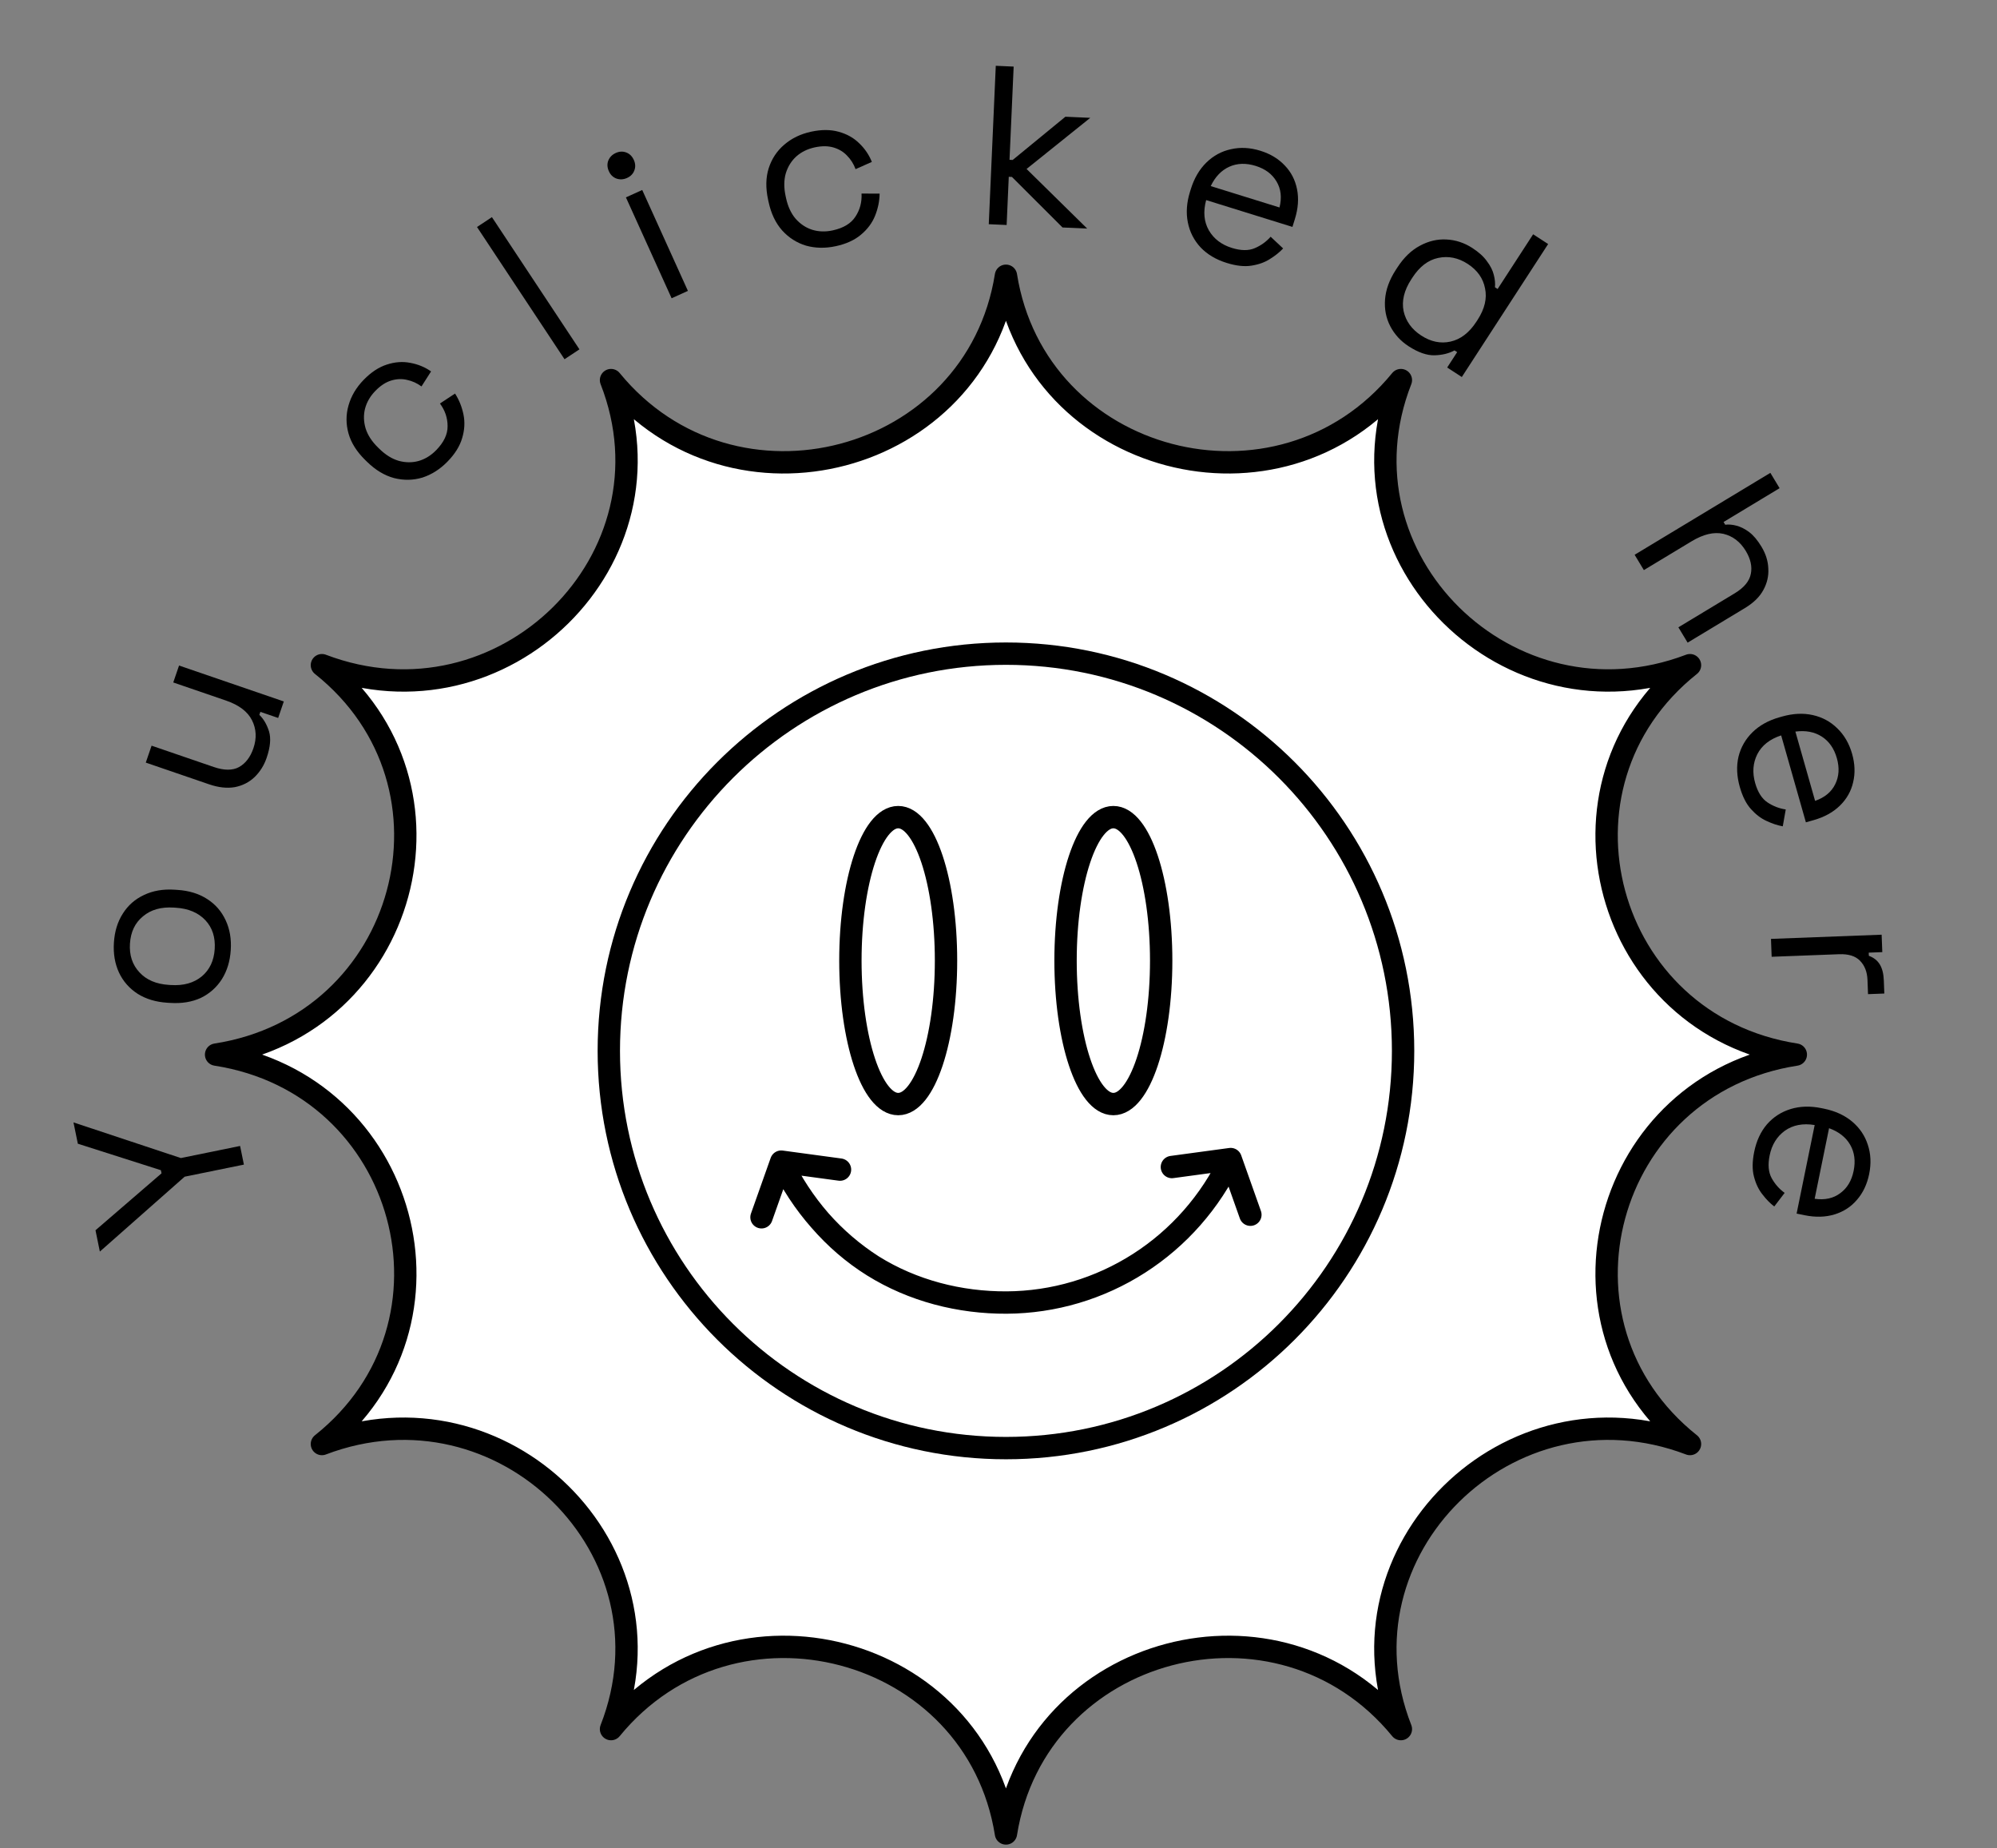 <svg width="268" height="248" viewBox="0 0 268 248" fill="none" xmlns="http://www.w3.org/2000/svg">
<rect x="0" y="0" width="268" height="248" fill="#808080" stroke="none"/>
<path d="M135 37C139.029 62.354 171.652 70.972 188 51C178.63 74.944 202.512 98.487 226.799 89.25C206.541 105.367 215.282 137.528 241 141.5C215.282 145.472 206.541 177.633 226.799 193.75C202.512 184.513 178.63 208.056 188 232C171.652 212.028 139.029 220.646 135 246C130.971 220.646 98.348 212.028 82 232C91.37 208.056 67.488 184.513 43.201 193.75C63.459 177.633 54.718 145.472 29 141.5C54.718 137.528 63.459 105.367 43.201 89.25C67.488 98.487 91.37 74.944 82 51C98.348 70.972 130.971 62.354 135 37Z" fill="white" stroke="black" stroke-width="3" stroke-linecap="round" stroke-linejoin="round"/>
<path d="M32.731 156.259L24.78 157.882L13.4 167.929L12.816 165.07L21.679 157.429L21.594 157.012L10.446 153.456L9.862 150.598L24.27 155.381L32.221 153.758L32.731 156.259Z" fill="black"/>
<path d="M30.967 127.476C30.871 128.973 30.472 130.277 29.771 131.389C29.071 132.481 28.134 133.314 26.96 133.888C25.767 134.44 24.392 134.666 22.835 134.565L22.441 134.54C20.904 134.441 19.579 134.041 18.467 133.339C17.357 132.618 16.524 131.671 15.971 130.498C15.418 129.305 15.19 127.96 15.287 126.464C15.384 124.968 15.782 123.674 16.482 122.582C17.183 121.47 18.13 120.638 19.323 120.085C20.517 119.513 21.883 119.276 23.419 119.375L23.814 119.401C25.371 119.501 26.704 119.912 27.815 120.634C28.907 121.334 29.729 122.28 30.282 123.473C30.835 124.646 31.064 125.98 30.967 127.476ZM28.814 127.337C28.916 125.76 28.501 124.475 27.571 123.481C26.621 122.465 25.297 121.902 23.598 121.793L23.326 121.775C21.627 121.666 20.252 122.054 19.2 122.94C18.129 123.805 17.542 125.026 17.44 126.603C17.34 128.16 17.764 129.446 18.714 130.462C19.643 131.476 20.957 132.038 22.656 132.148L22.929 132.165C24.627 132.275 26.013 131.887 27.085 131.002C28.137 130.116 28.713 128.894 28.814 127.337Z" fill="black"/>
<path d="M35.784 101.681C35.436 102.697 34.893 103.561 34.157 104.272C33.427 104.964 32.545 105.412 31.512 105.614C30.466 105.791 29.32 105.666 28.074 105.239L19.564 102.321L20.343 100.05L28.68 102.909C30.079 103.388 31.213 103.392 32.083 102.918C32.958 102.426 33.6 101.586 34.007 100.397C34.467 99.056 34.404 97.802 33.818 96.638C33.232 95.473 32.067 94.592 30.323 93.994L23.251 91.569L24.029 89.298L38.088 94.118L37.329 96.331L34.943 95.513L34.805 95.916C35.37 96.452 35.803 97.19 36.103 98.128C36.383 99.059 36.277 100.244 35.784 101.681Z" fill="black"/>
<path d="M60.059 61.93C59.055 62.96 57.931 63.675 56.69 64.077C55.448 64.45 54.18 64.473 52.886 64.145C51.607 63.802 50.402 63.078 49.271 61.974L49.032 61.741C47.886 60.623 47.134 59.435 46.775 58.179C46.416 56.894 46.415 55.633 46.772 54.396C47.13 53.131 47.811 51.984 48.816 50.954C49.806 49.94 50.837 49.261 51.907 48.918C52.992 48.561 54.044 48.484 55.064 48.687C56.098 48.875 57.027 49.258 57.85 49.835L56.563 51.849C55.971 51.413 55.322 51.119 54.619 50.97C53.929 50.807 53.22 50.837 52.492 51.06C51.764 51.284 51.06 51.744 50.381 52.44C49.687 53.15 49.224 53.944 48.991 54.821C48.772 55.683 48.797 56.571 49.066 57.485C49.349 58.384 49.904 59.237 50.73 60.044L50.926 60.235C51.753 61.042 52.619 61.576 53.525 61.837C54.445 62.084 55.333 62.088 56.19 61.848C57.061 61.594 57.843 61.112 58.537 60.401C59.57 59.343 60.08 58.269 60.067 57.18C60.068 56.077 59.726 55.064 59.041 54.141L61.067 52.805C61.607 53.644 61.984 54.578 62.197 55.607C62.41 56.636 62.351 57.697 62.02 58.79C61.704 59.869 61.05 60.915 60.059 61.93Z" fill="black"/>
<path d="M75.76 48.199L64.015 30.459L66.017 29.134L77.762 46.873L75.76 48.199Z" fill="black"/>
<path d="M90.132 40.02L83.999 26.482L86.187 25.491L92.319 39.029L90.132 40.02ZM84.154 23.876C83.674 24.094 83.197 24.121 82.722 23.957C82.267 23.786 81.93 23.46 81.713 22.98C81.487 22.482 81.46 22.005 81.632 21.549C81.822 21.085 82.157 20.744 82.636 20.526C83.116 20.309 83.584 20.286 84.04 20.458C84.496 20.63 84.837 20.965 85.062 21.463C85.28 21.943 85.303 22.411 85.131 22.866C84.96 23.322 84.634 23.659 84.154 23.876Z" fill="black"/>
<path d="M112.168 33.03C110.762 33.334 109.43 33.31 108.173 32.96C106.931 32.585 105.862 31.904 104.964 30.916C104.087 29.924 103.481 28.656 103.148 27.111L103.077 26.784C102.739 25.22 102.767 23.814 103.162 22.568C103.572 21.298 104.267 20.247 105.248 19.413C106.244 18.555 107.445 17.974 108.851 17.671C110.238 17.372 111.472 17.375 112.553 17.68C113.655 17.981 114.575 18.498 115.313 19.23C116.072 19.957 116.635 20.789 117.003 21.725L114.818 22.695C114.565 22.003 114.186 21.401 113.681 20.888C113.197 20.371 112.589 20.004 111.858 19.789C111.128 19.573 110.287 19.569 109.337 19.774C108.366 19.983 107.542 20.389 106.863 20.992C106.205 21.59 105.736 22.344 105.455 23.255C105.195 24.161 105.187 25.178 105.43 26.307L105.488 26.575C105.732 27.703 106.159 28.627 106.77 29.345C107.401 30.058 108.14 30.552 108.987 30.825C109.853 31.094 110.772 31.124 111.742 30.914C113.188 30.602 114.206 29.988 114.796 29.073C115.406 28.154 115.68 27.12 115.619 25.973L118.045 25.977C118.033 26.975 117.831 27.962 117.441 28.938C117.05 29.913 116.415 30.765 115.536 31.494C114.677 32.219 113.554 32.731 112.168 33.03Z" fill="black"/>
<path d="M132.693 30.082L133.635 8.828L136.034 8.935L135.479 21.444L135.904 21.463L142.976 15.662L146.316 15.81L137.767 22.671L145.901 30.668L142.591 30.521L135.803 23.74L135.378 23.721L135.092 30.189L132.693 30.082Z" fill="black"/>
<path d="M164.625 35.278C163.193 34.833 162.029 34.142 161.132 33.206C160.241 32.25 159.666 31.128 159.409 29.838C159.152 28.549 159.249 27.179 159.7 25.727L159.808 25.379C160.265 23.909 160.965 22.715 161.907 21.799C162.85 20.882 163.947 20.289 165.197 20.02C166.454 19.732 167.769 19.801 169.143 20.228C170.478 20.642 171.568 21.299 172.413 22.199C173.264 23.078 173.815 24.141 174.064 25.385C174.314 26.63 174.217 27.968 173.772 29.4L173.447 30.445L161.867 26.846C161.45 28.393 161.57 29.746 162.229 30.905C162.893 32.045 163.922 32.831 165.315 33.264C166.534 33.643 167.559 33.654 168.391 33.297C169.224 32.941 169.934 32.43 170.523 31.764L172.199 33.335C171.722 33.844 171.13 34.318 170.421 34.756C169.731 35.199 168.908 35.495 167.949 35.642C167.01 35.796 165.902 35.675 164.625 35.278ZM162.482 24.969L171.711 27.837C172.043 26.497 171.907 25.33 171.303 24.336C170.719 23.348 169.788 22.656 168.511 22.259C167.215 21.857 166.037 21.893 164.976 22.37C163.916 22.847 163.084 23.713 162.482 24.969Z" fill="black"/>
<path d="M189.037 46.457C187.967 45.761 187.146 44.867 186.577 43.772C186.007 42.677 185.774 41.475 185.876 40.164C185.978 38.853 186.46 37.535 187.32 36.21L187.536 35.878C188.396 34.553 189.399 33.585 190.544 32.976C191.7 32.349 192.885 32.068 194.099 32.132C195.342 32.19 196.507 32.572 197.595 33.279C198.462 33.841 199.115 34.435 199.555 35.059C200.024 35.677 200.329 36.286 200.471 36.886C200.624 37.468 200.676 38.021 200.626 38.545L200.983 38.776L205.75 31.435L207.763 32.743L196.177 50.586L194.214 49.311L195.555 47.246L195.198 47.015C194.45 47.423 193.559 47.641 192.525 47.671C191.491 47.7 190.329 47.295 189.037 46.457ZM190.731 45.02C192.023 45.859 193.332 46.13 194.661 45.833C196.017 45.53 197.175 44.639 198.135 43.16L198.284 42.931C199.245 41.453 199.582 40.041 199.296 38.696C199.038 37.344 198.263 36.249 196.971 35.41C195.697 34.583 194.373 34.315 193 34.607C191.654 34.893 190.502 35.775 189.542 37.254L189.393 37.483C188.433 38.961 188.09 40.382 188.365 41.744C188.668 43.1 189.457 44.192 190.731 45.02Z" fill="black"/>
<path d="M219.369 74.437L237.584 63.445L238.824 65.501L231.304 70.039L231.524 70.403C232.01 70.346 232.523 70.392 233.062 70.54C233.629 70.695 234.192 70.982 234.753 71.401C235.324 71.837 235.871 72.489 236.394 73.356C236.97 74.311 237.275 75.286 237.309 76.284C237.37 77.288 237.147 78.251 236.639 79.173C236.147 80.085 235.329 80.886 234.184 81.577L226.482 86.225L225.241 84.169L232.788 79.615C234.054 78.851 234.78 77.975 234.965 76.988C235.161 76.018 234.934 74.995 234.285 73.919C233.542 72.688 232.535 71.922 231.266 71.623C230.008 71.342 228.589 71.677 227.011 72.63L220.609 76.493L219.369 74.437Z" fill="black"/>
<path d="M233.483 105.591C233.073 104.149 233.014 102.796 233.308 101.533C233.621 100.264 234.248 99.169 235.187 98.249C236.126 97.329 237.326 96.661 238.787 96.246L239.138 96.146C240.619 95.724 242.001 95.658 243.284 95.946C244.567 96.234 245.663 96.828 246.572 97.728C247.5 98.623 248.161 99.762 248.555 101.146C248.937 102.49 248.983 103.762 248.692 104.961C248.421 106.155 247.832 107.197 246.927 108.086C246.021 108.976 244.847 109.626 243.405 110.036L242.353 110.335L239.035 98.671C237.512 99.168 236.445 100.008 235.834 101.193C235.243 102.373 235.147 103.664 235.546 105.067C235.895 106.295 236.447 107.16 237.2 107.662C237.954 108.163 238.77 108.479 239.65 108.608L239.25 110.87C238.563 110.75 237.843 110.512 237.089 110.158C236.34 109.823 235.643 109.295 234.995 108.573C234.353 107.871 233.849 106.877 233.483 105.591ZM240.944 98.16L243.588 107.456C244.891 107.001 245.793 106.249 246.296 105.201C246.803 104.172 246.874 103.014 246.509 101.728C246.137 100.422 245.462 99.455 244.483 98.828C243.504 98.201 242.324 97.978 240.944 98.16Z" fill="black"/>
<path d="M237.667 125.975L252.518 125.412L252.607 127.751L250.785 127.82L250.801 128.245C251.459 128.484 251.95 128.871 252.274 129.406C252.599 129.941 252.778 130.654 252.811 131.545L252.878 133.306L250.692 133.389L250.619 131.476C250.578 130.403 250.242 129.544 249.609 128.899C248.997 128.273 248.064 127.984 246.808 128.031L237.758 128.374L237.667 125.975Z" fill="black"/>
<path d="M235.418 154.536C235.718 153.067 236.289 151.839 237.131 150.853C237.993 149.871 239.053 149.188 240.31 148.803C241.568 148.419 242.941 148.379 244.43 148.683L244.787 148.756C246.296 149.064 247.553 149.641 248.559 150.487C249.565 151.334 250.264 152.366 250.657 153.583C251.069 154.805 251.131 156.12 250.844 157.53C250.564 158.899 250.019 160.05 249.209 160.98C248.418 161.915 247.416 162.569 246.203 162.941C244.989 163.314 243.648 163.35 242.179 163.051L241.107 162.832L243.532 150.95C241.952 150.69 240.618 150.945 239.53 151.715C238.462 152.49 237.782 153.592 237.49 155.021C237.235 156.272 237.326 157.293 237.764 158.086C238.202 158.878 238.782 159.534 239.503 160.054L238.107 161.878C237.552 161.455 237.022 160.912 236.516 160.251C236.006 159.609 235.629 158.818 235.387 157.88C235.14 156.961 235.15 155.846 235.418 154.536ZM245.462 151.375L243.529 160.845C244.895 161.041 246.043 160.789 246.971 160.089C247.896 159.409 248.492 158.414 248.759 157.104C249.031 155.774 248.876 154.605 248.296 153.598C247.716 152.59 246.771 151.849 245.462 151.375Z" fill="black"/>
<path d="M104.84 155.862C106.235 158.719 107.974 161.383 110.036 163.751M104.84 155.862C106.205 158.739 107.957 161.392 110.036 163.751M104.84 155.862L102.194 163.327M104.84 155.862L112.729 156.93M110.036 163.751C112.09 166.113 114.465 168.179 117.137 169.848M110.036 163.751C112.101 166.096 114.488 168.152 117.137 169.848M117.137 169.848C122.488 173.191 128.816 174.803 135.105 174.767C141.394 174.731 147.547 172.907 152.86 169.503C158.174 166.1 162.435 161.253 165.157 155.517M165.157 155.517L167.803 162.983M165.157 155.517L157.269 156.585M188.296 141C188.296 170.435 164.435 194.297 135 194.297C105.565 194.297 81.703 170.435 81.703 141C81.703 111.565 105.565 87.703 135 87.703C164.435 87.703 188.296 111.565 188.296 141ZM126.957 128.888C126.957 139.52 124.084 148.138 120.54 148.138C116.997 148.138 114.124 139.52 114.124 128.888C114.124 118.256 116.997 109.638 120.54 109.638C124.084 109.638 126.957 118.256 126.957 128.888ZM155.832 128.888C155.832 139.52 152.959 148.138 149.415 148.138C145.871 148.138 142.998 139.52 142.998 128.888C142.998 118.256 145.871 109.638 149.415 109.638C152.959 109.638 155.832 118.256 155.832 128.888Z" stroke="black" stroke-width="3" stroke-miterlimit="10" stroke-linecap="round" stroke-linejoin="round"/>
</svg>
